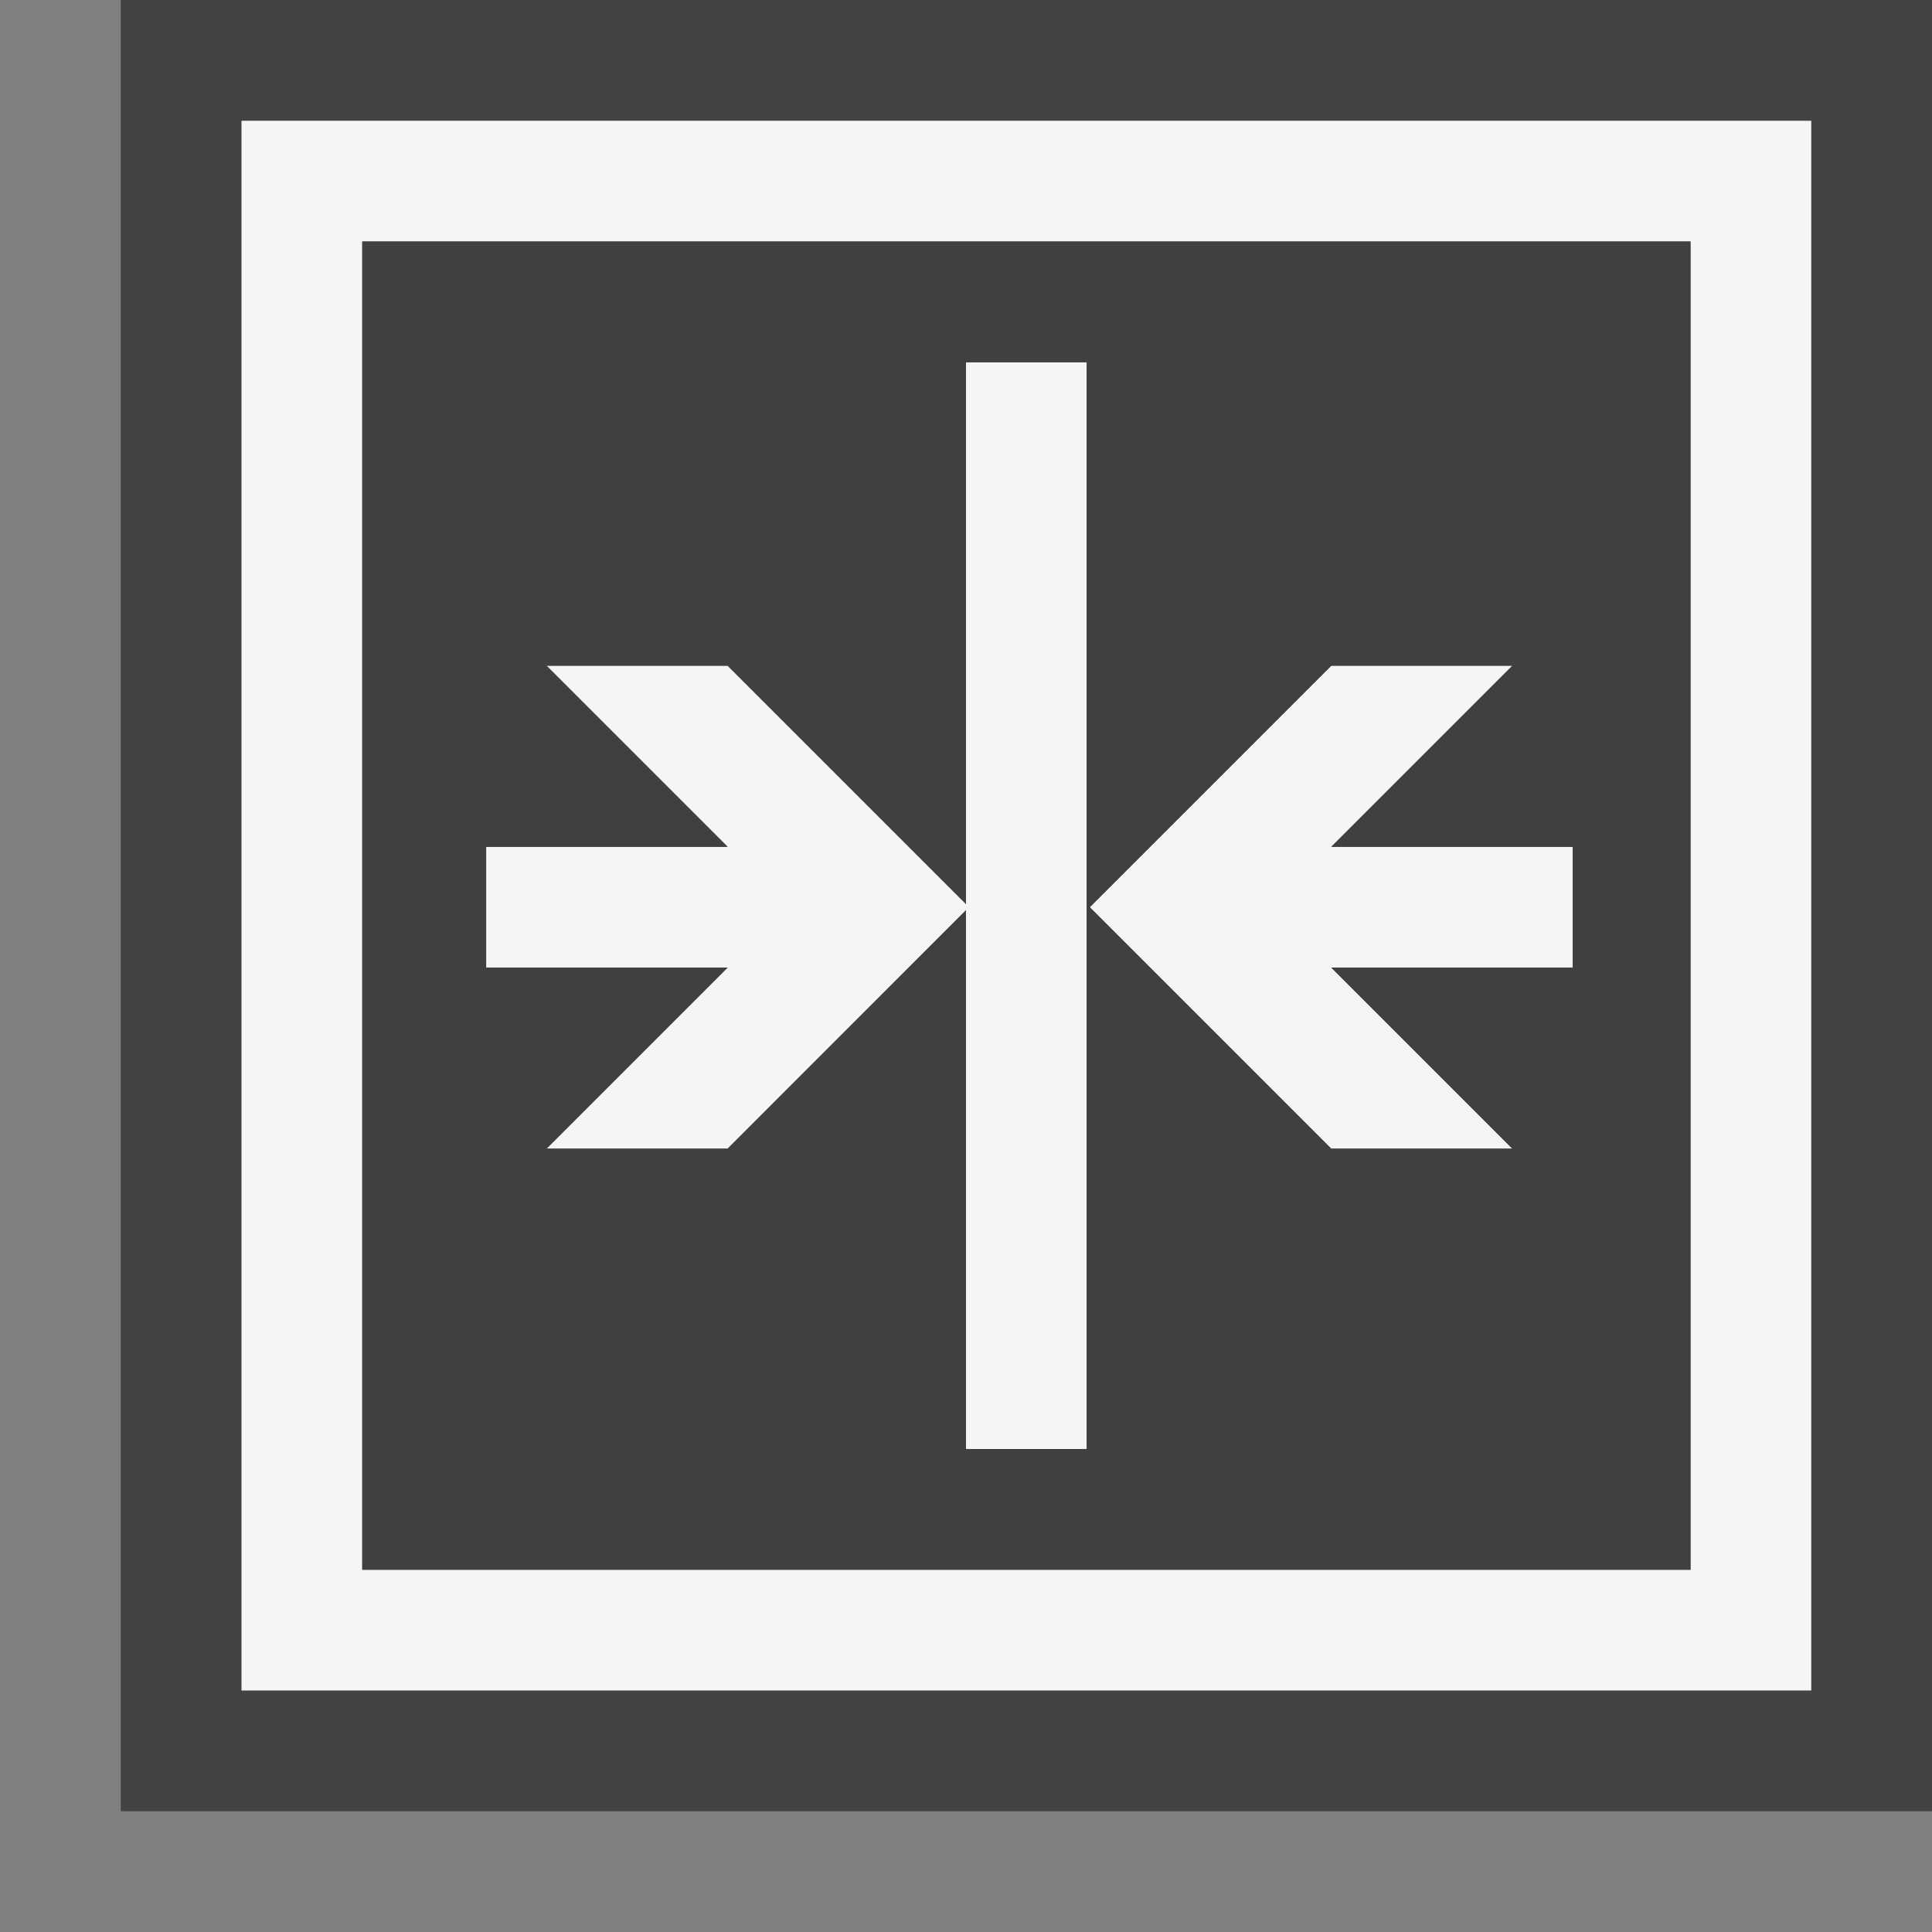<svg xmlns="http://www.w3.org/2000/svg" viewBox="0 0 16 16"><rect x="0" y="0" width="16" height="16" fill="#808080" stroke="none"/><style>.st0{opacity:0}.st0,.st1{fill:#434343}.st2{fill:#f5f5f5}.st3{fill:#403F41}</style><g id="outline"><path class="st0" d="M0 0h16v16H0z"/><path class="st1" d="M1 0h15v15H1z"/></g><g id="icon_x5F_bg"><path class="st2" d="M2 1v13h13V1H2zm12 12H3V2h11v11z"/><path class="st2" d="M8 7.487L6.026 5.513h-1.5l1.5 1.5h-2v1h2l-1.5 1.5h1.5L8 7.538V12h1V3H8zM13.025 7.013h-2l1.5-1.5h-1.5l-2 2 2 2h1.5l-1.5-1.5h2z"/></g><path class="st3" d="M3 2v11h11V2H3zm6 10H8V7.538L6.026 9.513h-1.5l1.5-1.5h-2v-1h2l-1.5-1.5h1.5L8 7.487V3h1v9zm4.025-3.987h-2l1.5 1.5h-1.5l-2-2 2-2h1.5l-1.5 1.5h2v1z" id="icon_x5F_fg"/></svg>